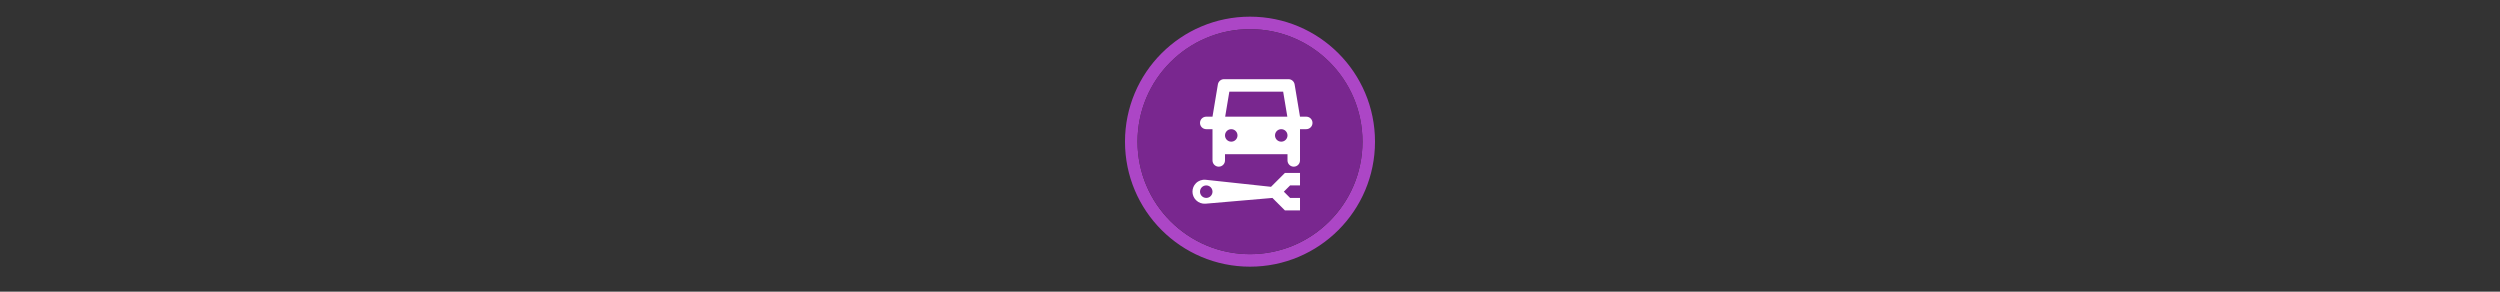 <svg width="300" height="35" viewBox="0 0 300 35" fill="none" xmlns="http://www.w3.org/2000/svg">

<rect x="0" y="0" width="300" height="35" fill="#333333" stroke="none"/>

<g transform="translate(135, 2) scale(1.5 1.5) "> 

<path opacity="0.95" fill-rule="evenodd" clip-rule="evenodd" d="M10 19C14.971 19 19 14.971 19 10C19 5.029 14.971 1 10 1C5.029 1 1 5.029 1 10C1 14.971 5.029 19 10 19ZM10 20C15.523 20 20 15.523 20 10C20 4.477 15.523 0 10 0C4.477 0 0 4.477 0 10C0 15.523 4.477 20 10 20Z" fill="#B348CE"/>
<path opacity="0.956" d="M9.999 1C14.963 1 19 5.002 19 10C19 14.966 14.963 19 9.999 19C5.037 19 1 14.966 1 10C1 5.002 5.037 1 9.999 1Z" fill="#7D2793"/>

</g>


<g transform="translate(141, 8) scale(0.375 0.375) "> 

<path fill-rule="evenodd" clip100-rule="evenodd" d="M13.722 5.671L12 16H10C8.895 16 8 16.895 8 18C8 19.105 8.895 20 10 20H12V30C12 31.105 12.895 32 14 32C15.105 32 16 31.105 16 30V28H36V30C36 31.105 36.895 32 38 32C39.105 32 40 31.105 40 30V20H42C43.105 20 44 19.105 44 18C44 16.895 43.105 16 42 16H40L38.279 5.671C38.118 4.707 37.283 4 36.306 4H15.694C14.717 4 13.882 4.707 13.722 5.671ZM35.945 16L34.611 8H17.389L16.055 16H35.945ZM16 22C16 20.895 16.895 20 18 20C19.105 20 20 20.895 20 22C20 23.105 19.105 24 18 24C16.895 24 16 23.105 16 22ZM32 22C32 20.895 32.895 20 34 20C35.105 20 36 20.895 36 22C36 23.105 35.105 24 34 24C32.895 24 32 23.105 32 22Z" fill="#ffffff"/>
<path fill-rule="evenodd" clip100-rule="evenodd" d="M40.001 34L35.172 34L30.728 38.444L9.82 36.196C8.669 36.072 7.524 36.476 6.705 37.295C5.212 38.789 5.229 41.228 6.723 42.721C7.528 43.527 8.657 43.944 9.792 43.846L31.178 42.006L35.172 46L40.001 46V42L36.829 42L34.829 40L36.829 38L40.001 38L40.001 34ZM12 40C12 41.105 11.105 42 10 42C8.895 42 8 41.105 8 40C8 38.895 8.895 38 10 38C11.105 38 12 38.895 12 40Z" fill="#ffffff"/>

</g>

</svg>